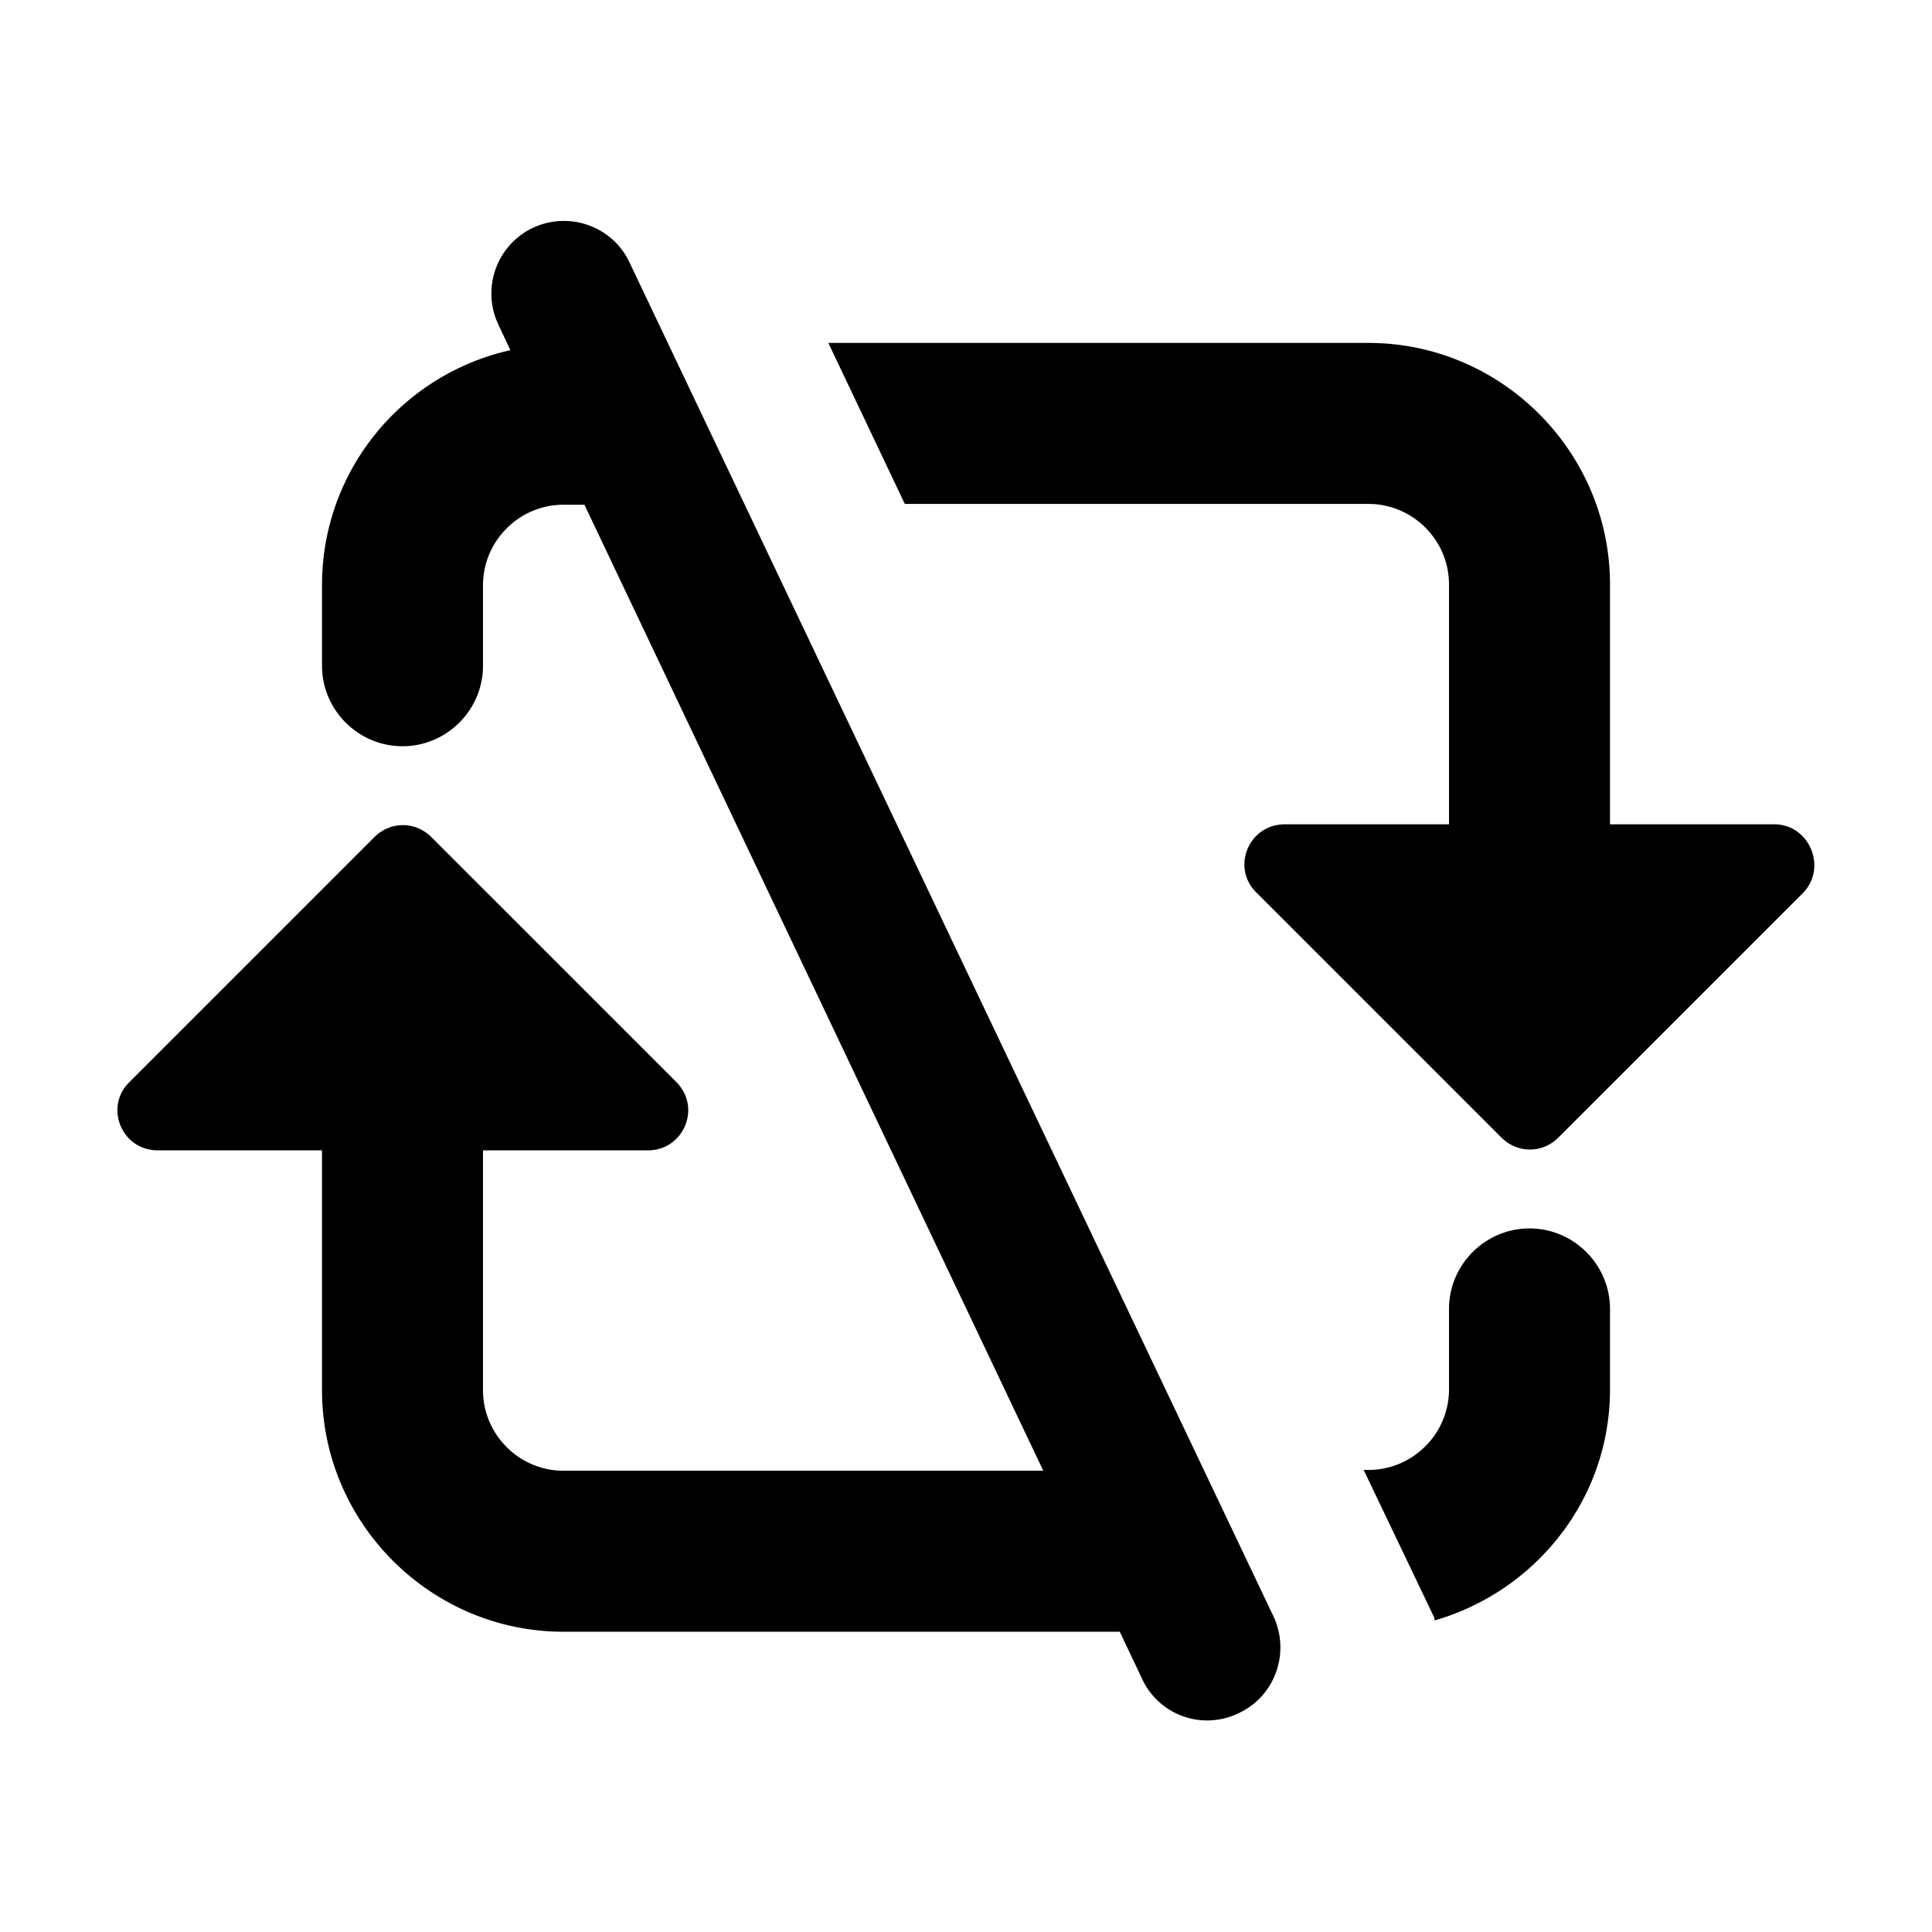 <svg width="24" height="24" viewBox="0 0 24 24" xmlns="http://www.w3.org/2000/svg" fill="currentColor"><path d="M15.82 20.08c.21.45.02.99-.43 1.2a.89.89 0 0 1-1.2-.42l-.28-.59H7c-1.65 0-3-1.35-3-3v-2.98H1.96c-.45 0-.67-.54-.35-.85l3.04-3.04c.2-.2.51-.2.71 0l3.04 3.04c.32.32.09.85-.35.85H6v2.98c0 .55.45 1 1 1h5.96l-5.7-12H7c-.55 0-1 .45-1 1v1c0 .55-.45 1-1 1s-1-.45-1-1v-1c0-1.43 1-2.62 2.34-2.92l-.15-.32a.903.903 0 0 1 .43-1.2c.45-.21.99-.02 1.2.43l8 16.82zM19 15.26c-.55 0-1 .45-1 1v1c0 .55-.45 1-1 1h-.06l.87 1.82c.01.02.01.03.01.05 1.25-.36 2.18-1.5 2.18-2.87v-1c0-.55-.45-1-1-1zm3.04-5.02H20V7.26c0-1.65-1.35-3-3-3h-6.71l.95 2H17c.55 0 1 .45 1 1v2.98h-2.04c-.45 0-.67.54-.35.85l3.04 3.04c.2.2.51.2.71 0l3.04-3.04c.3-.31.08-.85-.36-.85z"/></svg>